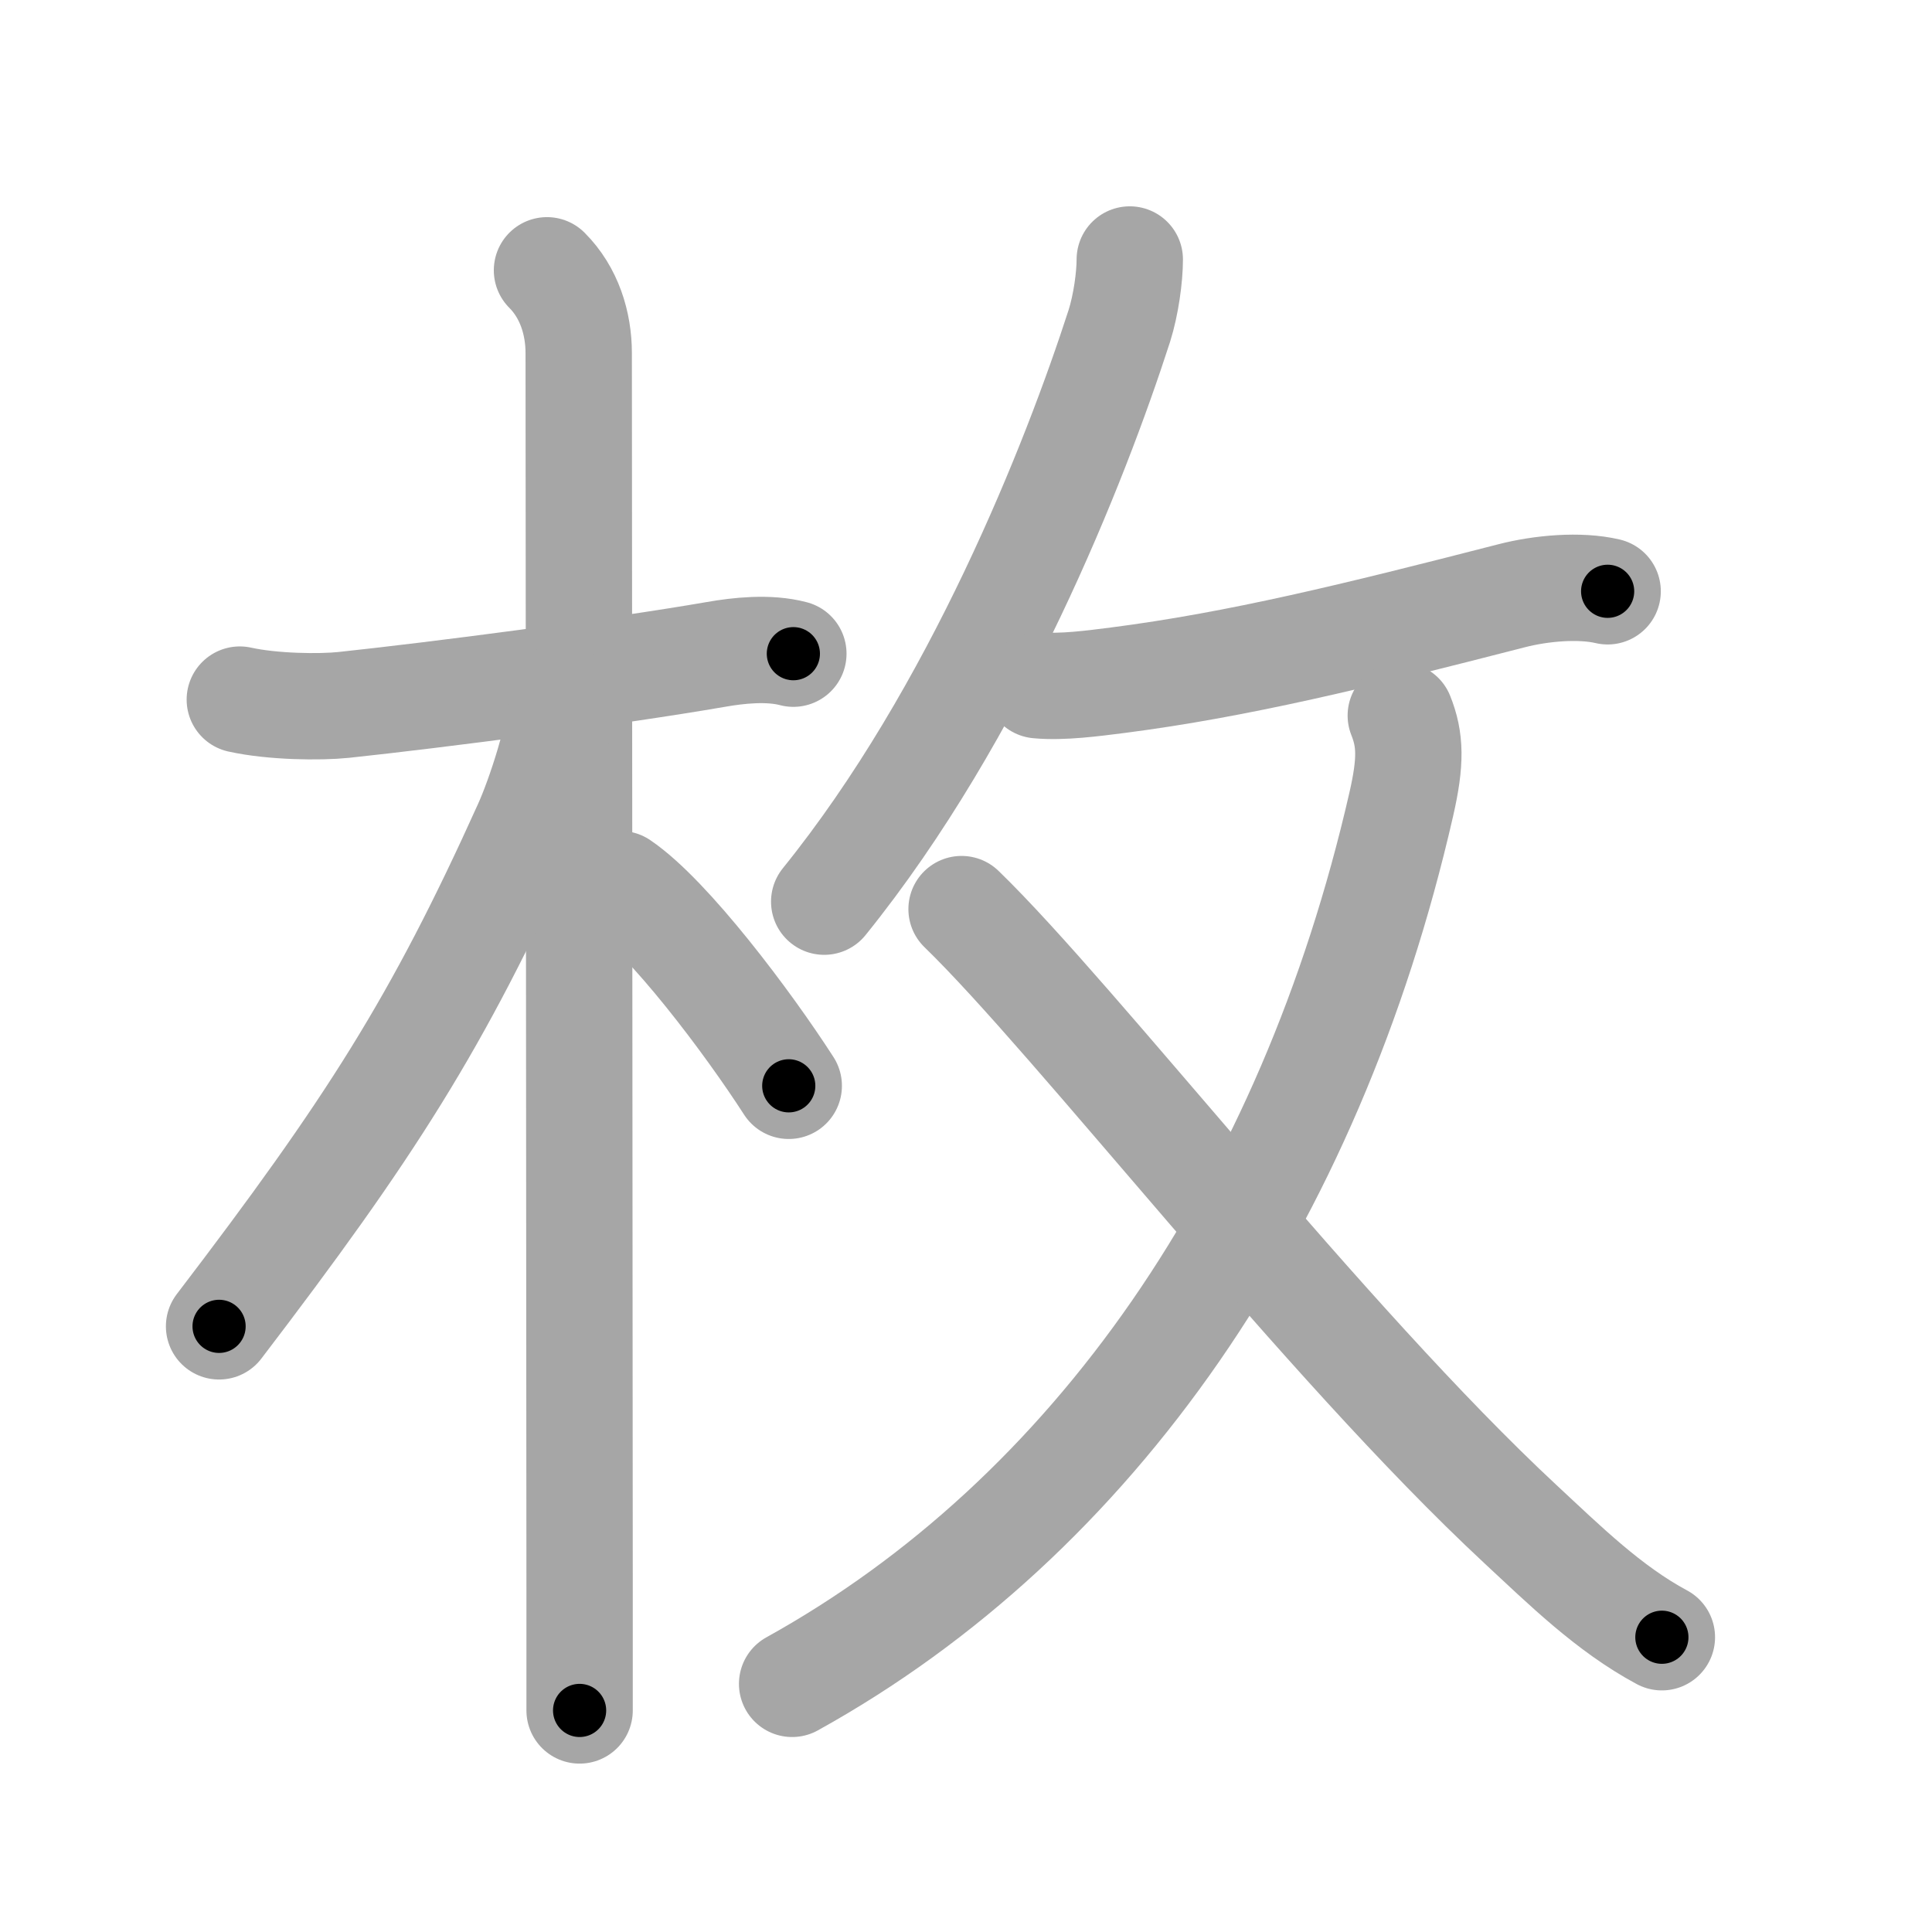 <svg xmlns="http://www.w3.org/2000/svg" viewBox="0 0 109 109" id="679a"><g fill="none" stroke="#a6a6a6" stroke-width="6" stroke-linecap="round" stroke-linejoin="round"><g><g><path d="M13.53,39.47c1.85,0.41,4.52,0.44,5.86,0.3c5.27-0.56,15.22-1.85,21.01-2.85c1.25-0.22,2.97-0.41,4.36-0.04" /><path d="M30.86,15.25c1.26,1.26,1.79,3,1.79,4.67c0,4.25,0.04,46.57,0.05,69.83c0,2.49,0,4.77,0,6.75" /><path d="M31.69,39.28c0,1.97-1.27,5.73-1.98,7.3c-5.04,11.17-8.8,17.05-17.35,28.25" /><path d="M35,49.88c2.72,1.84,7.2,7.81,9.5,11.38" /></g><g><g><path d="M63.74,14.64c0,0.98-0.21,2.55-0.59,3.75c-2.48,7.68-8.06,21.85-16.65,32.48" /><path d="M58.56,38.66c1.38,0.13,3.13-0.11,4.48-0.28c6.84-0.88,13.46-2.51,22.21-4.76c1.69-0.44,3.88-0.63,5.45-0.26" /></g><g><g><path d="M79.03,40.37c0.54,1.35,0.59,2.57,0.02,5.04C73.9,67.88,61.73,85.56,44.69,95" /></g><path d="M54.25,51.29c6.45,6.25,20.45,24.39,31.52,34.69c2.52,2.34,4.99,4.78,7.99,6.39" /></g></g></g></g><g fill="none" stroke="#000" stroke-width="3" stroke-linecap="round" stroke-linejoin="round"><path d="M13.53,39.47c1.85,0.41,4.52,0.44,5.86,0.3c5.27-0.56,15.22-1.85,21.01-2.85c1.25-0.22,2.97-0.41,4.36-0.04" stroke-dasharray="31.485" stroke-dashoffset="31.485"><animate attributeName="stroke-dashoffset" values="31.485;31.485;0" dur="0.315s" fill="freeze" begin="0s;679a.click" /></path><path d="M30.86,15.25c1.26,1.26,1.79,3,1.79,4.67c0,4.25,0.04,46.57,0.05,69.83c0,2.49,0,4.77,0,6.75" stroke-dasharray="81.713" stroke-dashoffset="81.713"><animate attributeName="stroke-dashoffset" values="81.713" fill="freeze" begin="679a.click" /><animate attributeName="stroke-dashoffset" values="81.713;81.713;0" keyTimes="0;0.339;1" dur="0.929s" fill="freeze" begin="0s;679a.click" /></path><path d="M31.69,39.28c0,1.97-1.27,5.73-1.98,7.3c-5.04,11.17-8.8,17.05-17.35,28.25" stroke-dasharray="40.848" stroke-dashoffset="40.848"><animate attributeName="stroke-dashoffset" values="40.848" fill="freeze" begin="679a.click" /><animate attributeName="stroke-dashoffset" values="40.848;40.848;0" keyTimes="0;0.695;1" dur="1.337s" fill="freeze" begin="0s;679a.click" /></path><path d="M35,49.88c2.72,1.84,7.2,7.81,9.5,11.38" stroke-dasharray="14.888" stroke-dashoffset="14.888"><animate attributeName="stroke-dashoffset" values="14.888" fill="freeze" begin="679a.click" /><animate attributeName="stroke-dashoffset" values="14.888;14.888;0" keyTimes="0;0.818;1" dur="1.635s" fill="freeze" begin="0s;679a.click" /></path><path d="M63.74,14.64c0,0.98-0.21,2.55-0.59,3.75c-2.48,7.68-8.06,21.85-16.65,32.48" stroke-dasharray="40.496" stroke-dashoffset="40.496"><animate attributeName="stroke-dashoffset" values="40.496" fill="freeze" begin="679a.click" /><animate attributeName="stroke-dashoffset" values="40.496;40.496;0" keyTimes="0;0.801;1" dur="2.04s" fill="freeze" begin="0s;679a.click" /></path><path d="M58.56,38.66c1.38,0.13,3.13-0.11,4.48-0.28c6.84-0.88,13.46-2.51,22.21-4.76c1.69-0.44,3.88-0.63,5.45-0.26" stroke-dasharray="32.731" stroke-dashoffset="32.731"><animate attributeName="stroke-dashoffset" values="32.731" fill="freeze" begin="679a.click" /><animate attributeName="stroke-dashoffset" values="32.731;32.731;0" keyTimes="0;0.862;1" dur="2.367s" fill="freeze" begin="0s;679a.click" /></path><path d="M79.03,40.37c0.54,1.35,0.59,2.57,0.02,5.04C73.9,67.88,61.73,85.56,44.69,95" stroke-dasharray="67.285" stroke-dashoffset="67.285"><animate attributeName="stroke-dashoffset" values="67.285" fill="freeze" begin="679a.click" /><animate attributeName="stroke-dashoffset" values="67.285;67.285;0" keyTimes="0;0.824;1" dur="2.873s" fill="freeze" begin="0s;679a.click" /></path><path d="M54.25,51.29c6.45,6.25,20.45,24.39,31.52,34.69c2.52,2.34,4.99,4.78,7.99,6.39" stroke-dasharray="57.154" stroke-dashoffset="57.154"><animate attributeName="stroke-dashoffset" values="57.154" fill="freeze" begin="679a.click" /><animate attributeName="stroke-dashoffset" values="57.154;57.154;0" keyTimes="0;0.834;1" dur="3.445s" fill="freeze" begin="0s;679a.click" /></path></g></svg>
